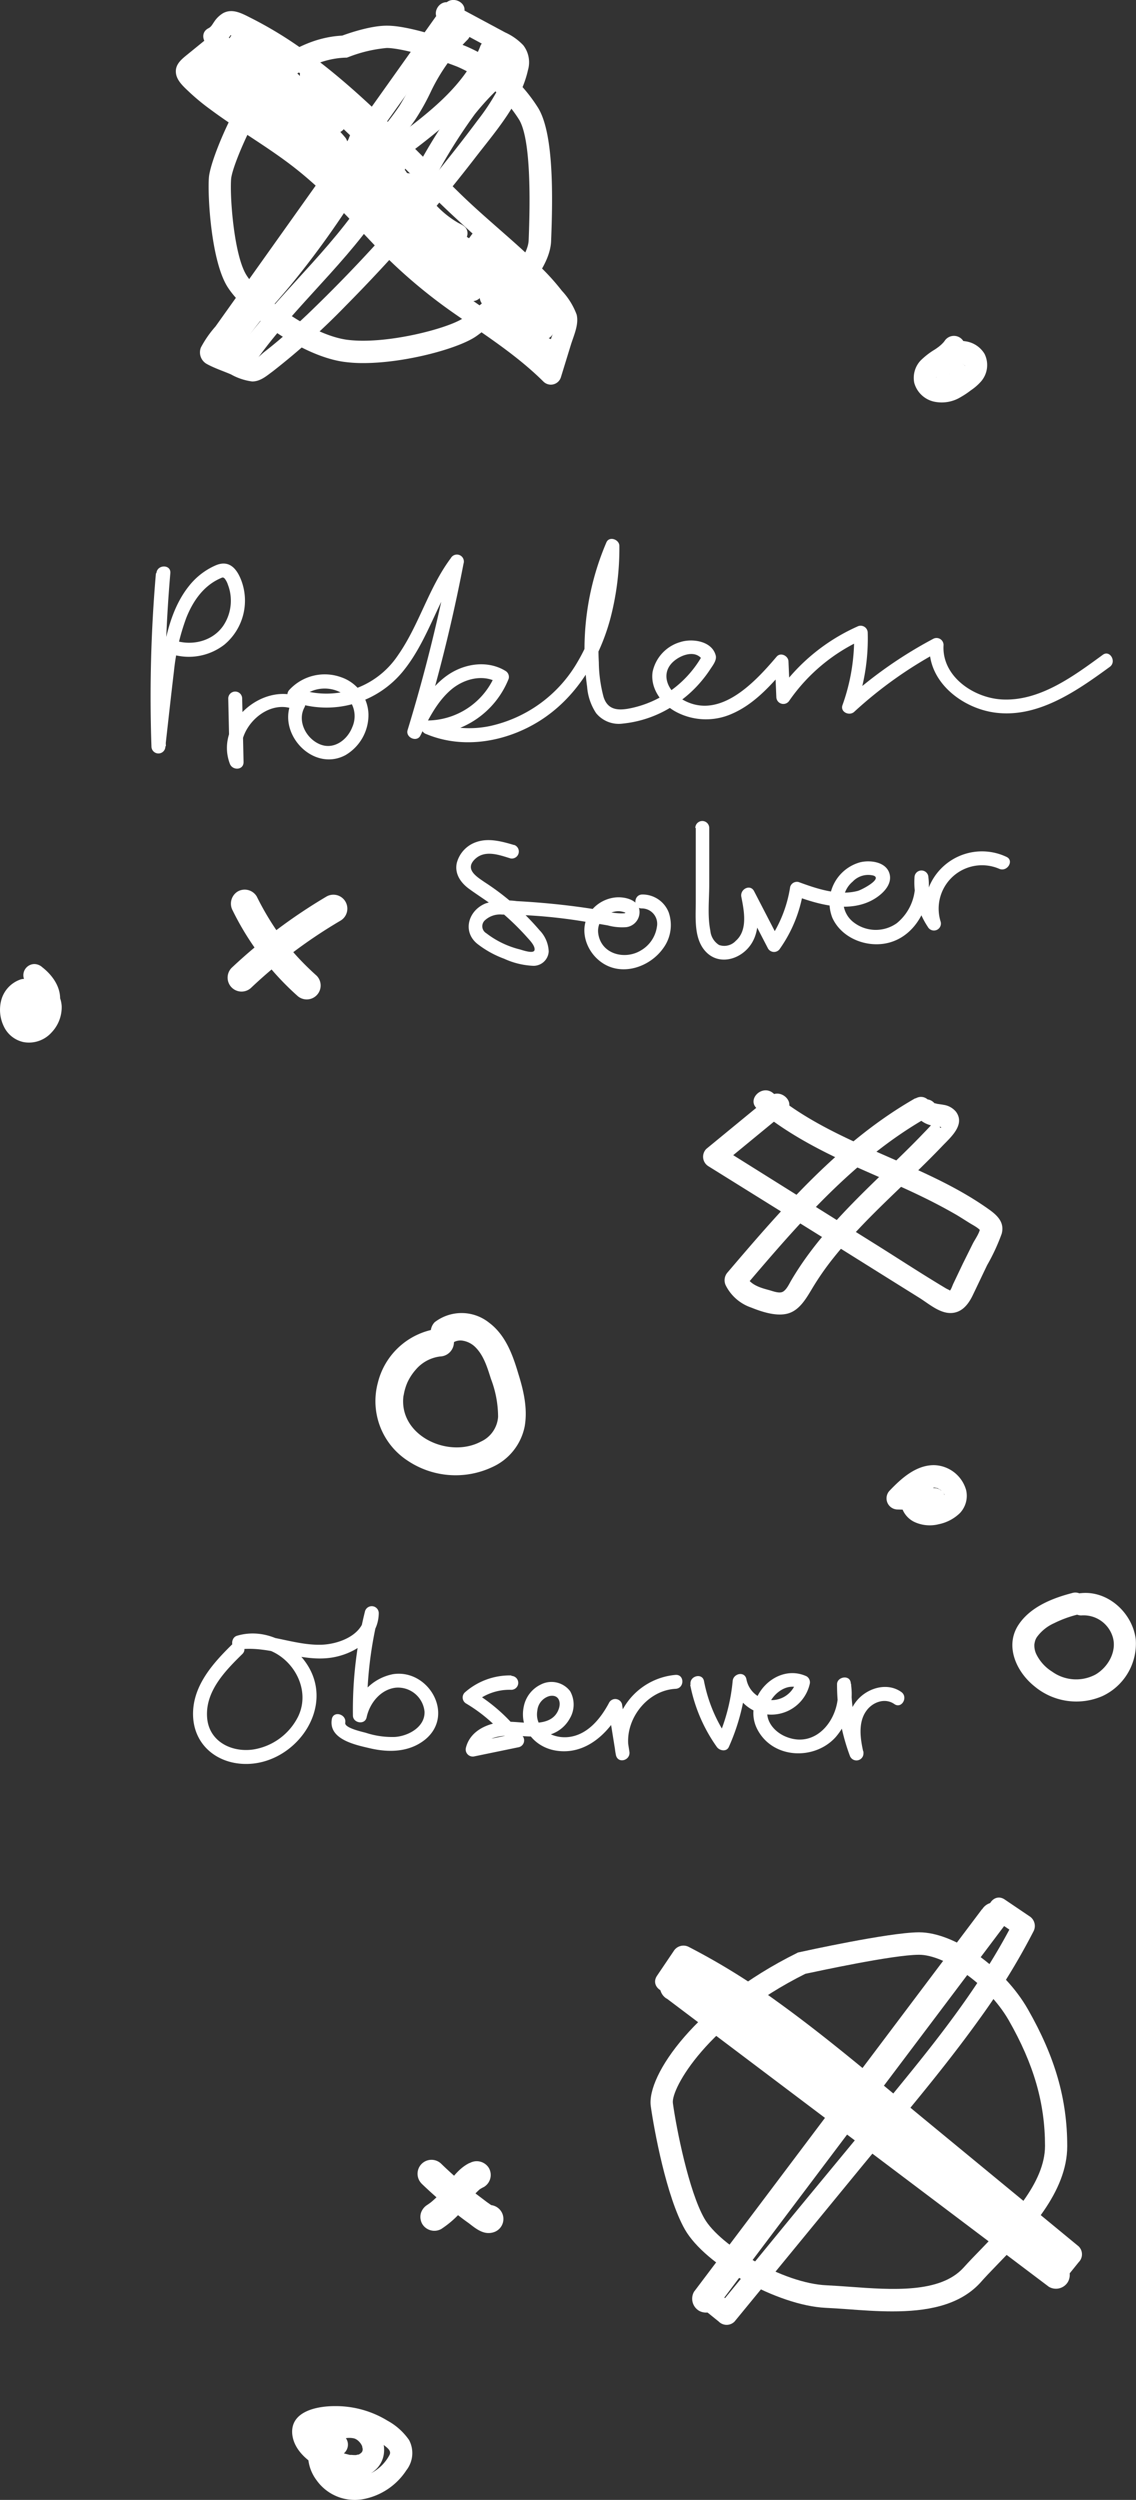 <svg id="Layer_1" data-name="Layer 1" xmlns="http://www.w3.org/2000/svg" viewBox="0 0 204.01 448.64"><rect x="0" y="0" width="204.01" height="448.64" fill="#333333" stroke="none"/><defs><style>.cls-1{fill:#fff;}</style></defs><path class="cls-1" d="M56.76,28.57l-4,3.25c-1.22,1-2.62,2-2.18,3.84.31,1.26,1.56,2.31,2.46,3.17a39.11,39.11,0,0,0,3.66,3c5.06,3.77,10.58,6.85,15.53,10.79S81.6,61.36,86,66a93.4,93.4,0,0,0,14.27,12.29c5.59,3.91,11.39,7.57,16.26,12.4a1.89,1.89,0,0,0,3.13-.83l1.75-5.69c.51-1.69,1.52-3.74,1.06-5.54a12.74,12.74,0,0,0-2.64-4.25,41.28,41.28,0,0,0-3.4-3.84c-4.64-4.67-9.86-8.75-14.6-13.33-9.26-9-17.94-18.61-28.48-26.11a71,71,0,0,0-9.26-5.63c-1.57-.78-3.37-1.87-5.12-.91a5,5,0,0,0-1.6,1.56c-.3.42-.51.89-1,1.13-2.15,1.09-.25,4.33,1.9,3.23A6.37,6.37,0,0,0,60.63,28c.25-.4.28,0,0-.11,0,0,.83.49.46.28.7.39,1.45.71,2.16,1.09a68.93,68.93,0,0,1,7.53,4.61A116.53,116.53,0,0,1,84.37,45.26c4.34,4.13,8.51,8.43,12.78,12.64s9,8.28,13.52,12.37a45.34,45.34,0,0,1,7.25,7.79c.39.56,1,1.17.89,1.86a15.91,15.91,0,0,1-.85,2.81l-1.89,6.16,3.13-.82c-8.28-8.23-19.08-13.28-27.39-21.48-4.38-4.32-8.33-9.06-12.9-13.19A113.83,113.83,0,0,0,64.29,42.46a62.28,62.28,0,0,1-8-5.7c-.58-.53-1.14-1.07-1.68-1.64L54.5,35c-.38-.59-.53-.38-.44.63a6.48,6.48,0,0,0,1-.83l4.35-3.55a1.89,1.89,0,0,0,0-2.65,1.92,1.92,0,0,0-2.65,0Z" transform="translate(-18.92 -22.19)"/><path class="cls-1" d="M54.31,35.09a30.18,30.18,0,0,0,10.38,8c1.57.73,3.67-.85,2.57-2.57A30,30,0,0,0,59,32l-1.9,3.24,6.69,4.06a1.88,1.88,0,0,0,2.56-2.56,48.38,48.38,0,0,0-5.62-7.28c-1.66-1.77-4.29.88-2.65,2.65a25.51,25.51,0,0,0,9.63,6.46c1.58.62,2.9-1.44,2.12-2.75a25.28,25.28,0,0,0-7-7.64,1.89,1.89,0,0,0-2.56.67,1.92,1.92,0,0,0,.67,2.57l6.41,4.71c1.55,1.13,3.52-1.05,2.57-2.56a31,31,0,0,0-7.15-8c-1.85-1.44-4.38.86-2.65,2.65q7.58,7.89,15.4,15.52l2.27-2.95a36.71,36.71,0,0,0-14.32-5.51C61.63,35,60.14,37,61.56,38.41a60,60,0,0,0,10.3,8.36c1.76,1.14,3.94-1.58,2.27-2.94a23.41,23.41,0,0,0-9.08-4.64,1.9,1.9,0,0,0-1.83,3.14,44.56,44.56,0,0,0,12.94,10.8c1.8,1,3.93-1.5,2.27-3a33,33,0,0,0-7.42-5c-1.5-.72-3.81.92-2.57,2.56a23.92,23.92,0,0,0,12.64,8.73c1.46.41,3.13-1.39,2.12-2.76A66.5,66.5,0,0,0,66.87,38.12a1.85,1.85,0,0,0-2.42.48,1.9,1.9,0,0,0,.14,2.46A24.64,24.64,0,0,0,79,49.88a1.89,1.89,0,0,0,1.82-3.13,26.68,26.68,0,0,0-11-7.73c-1.54-.6-2.94,1.45-2.11,2.75a15.44,15.44,0,0,0,9.77,6.92,1.89,1.89,0,0,0,2.11-2.75A40,40,0,0,0,69.32,34.46c-1.73-1.31-3.71,1.47-2.27,2.95a45.12,45.12,0,0,0,11.16,8.4A1.89,1.89,0,0,0,81,44.69c.62-2-.77-3.36-2.17-4.56a6.19,6.19,0,0,1-2.26-4.37L73,36.7a76,76,0,0,0,9.69,10.59L82.43,45a33.11,33.11,0,0,0-2.88,9.88c-.23,1.82,2.77,2.6,3.5,1l4.43-10.06-3.43-1.44L82.22,57.93a1.87,1.87,0,0,0,3.61,1c1.44-3.46,3.06-6.83,4.83-10.12l-3.43-1.44c-1.31,3.43-2.7,6.84-4.18,10.2a2,2,0,0,0,.67,2.57,1.9,1.9,0,0,0,2.57-.67A44.33,44.33,0,0,1,91,51.89L87.71,50A56.43,56.43,0,0,0,84,57a1.88,1.88,0,0,0,3.24,1.89l4.21-6-3.24-1.89-4.46,8c-1,1.78,1.54,4,2.94,2.27l5-6.07L88.68,53,85,60.94a1.91,1.91,0,0,0,.49,2.42A1.86,1.86,0,0,0,88,63.21a41,41,0,0,0,4.89-7.41c1.09-2.15-2.12-4-3.24-1.9l-3.36,6.4c-.93,1.78,1.55,4,3,2.27A66.18,66.18,0,0,0,93.89,56L90.65,54.1,87.2,60.75c-.93,1.81,1.47,3.94,3,2.27l5.11-5.73L92.32,55l-4.74,7.38c-1.32,2.06,1.86,3.82,3.24,1.89l4.67-6.5-3.24-1.9L88.8,61.35c-1.3,2.07,1.89,3.87,3.24,1.9l3.28-4.82H92.08a21.1,21.1,0,0,0,8,7.4L102,62.59l-9.58-4.91a1.88,1.88,0,0,0-1.9,3.24l11.25,7.57,1.89-3.24a31.29,31.29,0,0,0-9.15-3.76,1.89,1.89,0,0,0-1.82,3.13,34.32,34.32,0,0,0,7.72,5.73l1.45-3.42-8.73-3.34a1.87,1.87,0,0,0-2.21,1.08A1.91,1.91,0,0,0,91.64,67c2.24,1.65,4.55,3.22,6.91,4.71,2.09,1.32,3.78-1.83,1.89-3.24A26.69,26.69,0,0,0,91.6,64.2a1.89,1.89,0,0,0-1.82,3.13,22.1,22.1,0,0,0,7,5.22c1.79.84,4-1.45,2.27-2.94A11.41,11.41,0,0,0,94,67a1.89,1.89,0,0,0-1.83,3.13,18.47,18.47,0,0,0,8.41,5.22,1.91,1.91,0,0,0,2.3-1.31,23,23,0,0,1,4-7.7l-3-2.27-5,7.65c-1.18,1.82,1.44,3.72,3,2.27l5.34-5.14-3-2.27a27.13,27.13,0,0,1-3.64,5.81c-1.52,1.83,1,4.47,2.65,2.65L108,69.74l-3-2.27-2.84,5.85a1.89,1.89,0,0,0,3,2.28l5.57-4.54-2.94-2.28-2.5,5.85A1.9,1.9,0,0,0,105.8,77a1.86,1.86,0,0,0,2.46-.14l3.21-3.45-2.94-2.27-1.9,3.92c-.88,1.82,1.4,3.92,2.94,2.28l3.85-4.13-2.65-2.65a62.69,62.69,0,0,0-4.6,6.63c-1.07,1.8,1.5,3.89,2.94,2.28L112,76.28l-3.13-1.82-1.92,5c-.67,1.72,2,3.23,3.13,1.82a16.59,16.59,0,0,0,3.24-6L111,76.59a9.28,9.28,0,0,1,4.78,4.77L119,79.47a21.08,21.08,0,0,0-4.52-6l-2.65,2.65,5.63,4.91,2.28-2.94a40.05,40.05,0,0,0-7.62-2.45c-1.63-.33-3.44,1.89-1.82,3.14l4.92,3.81,2.27-2.94a31.57,31.57,0,0,0-8.3-3.76c-1.69-.49-3.33,1.92-1.82,3.14A54.1,54.1,0,0,0,114.57,84L116,80.55,111.8,79c-1.88-.69-3,1.85-1.83,3.13a16.8,16.8,0,0,0,7.32,4.69c2.3.74,3.29-2.88,1-3.62a13,13,0,0,1-5.66-3.72l-1.83,3.13L115,84.17c2,.73,3.26-2.4,1.44-3.43a46.18,46.18,0,0,1-6.41-4.33l-1.82,3.14a27.69,27.69,0,0,1,7.4,3.38c1.75,1.13,4-1.63,2.27-3L113,76.17l-1.83,3.13a35.06,35.06,0,0,1,6.72,2.07,1.92,1.92,0,0,0,2.42-.48,1.87,1.87,0,0,0-.14-2.47l-5.64-4.91c-1.8-1.58-4.44,1-2.65,2.65a18,18,0,0,1,3.93,5.2c1.1,2.17,4.25.27,3.24-1.89A13,13,0,0,0,112,73a1.9,1.9,0,0,0-2.31,1.31,11.92,11.92,0,0,1-2.27,4.33l3.13,1.82,1.93-5c.67-1.75-1.93-3.17-3.14-1.82l-2.89,3.22,3,2.28a55.91,55.91,0,0,1,4-5.88,1.92,1.92,0,0,0,0-2.65,1.91,1.91,0,0,0-2.65,0l-3.85,4.13,3,2.27,1.89-3.93c.88-1.81-1.4-3.92-2.94-2.27l-3.21,3.45,3,2.27,2.5-5.84a1.89,1.89,0,0,0-3-2.27L102.53,73l3,2.27,2.84-5.86c.87-1.8-1.43-4-2.95-2.27l-4.78,5.29L103.24,75a30.63,30.63,0,0,0,4.23-6.56,1.89,1.89,0,0,0-3-2.28l-5.34,5.14,2.95,2.27,5-7.65c1.14-1.75-1.61-4-2.94-2.27A27.53,27.53,0,0,0,99.23,73l2.31-1.31a14.78,14.78,0,0,1-6.76-4.25L93,70.61a7.62,7.62,0,0,1,3.46,1.65l2.27-3a19.55,19.55,0,0,1-6.26-4.63L90.6,67.81a24.11,24.11,0,0,1,8,3.92l1.89-3.24q-3.54-2.23-6.91-4.71L92.08,67.2l8.73,3.34c2,.76,3.29-2.42,1.45-3.43a30.57,30.57,0,0,1-7-5.14l-1.82,3.14a28,28,0,0,1,8.25,3.38c2.08,1.27,3.87-1.9,1.89-3.24L92.37,57.68l-1.9,3.24,9.59,4.91c2.14,1.09,4-2.12,1.89-3.24a17.23,17.23,0,0,1-6.63-6.05,1.9,1.9,0,0,0-3.24,0L88.8,61.35,92,63.25l3.45-5.47c1.31-2.08-1.86-3.82-3.24-1.9l-4.67,6.51,3.24,1.89,4.74-7.37c1.13-1.78-1.52-3.88-3-2.28L87.5,60.37l2.94,2.28L93.89,56a1.88,1.88,0,0,0-3.24-1.89,58.86,58.86,0,0,1-4.07,5.82l2.94,2.27,3.36-6.39-3.24-1.9a36.43,36.43,0,0,1-4.3,6.66l2.94,2.27,3.64-7.9a1.91,1.91,0,0,0-.49-2.42,1.85,1.85,0,0,0-2.46.15l-5,6.07L87,61l4.47-8c1.19-2.14-1.87-3.84-3.24-1.89L84,57l3.24,1.89a55.81,55.81,0,0,1,3.74-7A1.88,1.88,0,1,0,87.71,50a44.25,44.25,0,0,0-4.66,7.57l3.24,1.9Q88.71,54,90.85,48.36c.76-2-2.43-3.29-3.43-1.44-1.92,3.58-3.64,7.26-5.2,11l3.61,1,1.84-13.59a1.92,1.92,0,0,0-1.08-2.21,1.86,1.86,0,0,0-2.35.77L79.81,54l3.49.94a26.87,26.87,0,0,1,2.37-8,1.93,1.93,0,0,0-.29-2.27,71.25,71.25,0,0,1-9.11-9.83c-1-1.32-3.63-1.12-3.49.95a10.06,10.06,0,0,0,1.58,5A9.64,9.64,0,0,0,76,42.66c.27.24.56.45.83.68s.35.32.51.49.15.2,0-.14l2.75-1.12a42,42,0,0,1-10.4-7.81L67.43,37.7a35.35,35.35,0,0,1,9,10.13l2.11-2.75A11.75,11.75,0,0,1,71,39.88l-2.11,2.76a23,23,0,0,1,9.29,6.76L80,46.26a21.48,21.48,0,0,1-12.75-7.85L65,41.35A61.23,61.23,0,0,1,80,55.66l2.12-2.76a19.75,19.75,0,0,1-10.4-7l-2.57,2.56a29.65,29.65,0,0,1,6.67,4.37l2.27-2.94A41.39,41.39,0,0,1,65.88,39.68l-1.83,3.13a19,19,0,0,1,7.43,3.67l2.27-2.95a55.59,55.59,0,0,1-9.54-7.77l-1.82,3.13A34.08,34.08,0,0,1,75.82,44c1.79,1.17,3.78-1.47,2.27-2.94q-7.83-7.63-15.4-15.52L60,28.21a28,28,0,0,1,6.56,7.22l2.57-2.57-6.42-4.71-1.89,3.24a20.71,20.71,0,0,1,5.68,6.29l2.12-2.75a21.53,21.53,0,0,1-8-5.5L58,32.08a43.56,43.56,0,0,1,5,6.52L65.63,36,59,32c-2.09-1.27-3.86,1.88-1.9,3.24a25.39,25.39,0,0,1,7,7.19l2.57-2.56A27.59,27.59,0,0,1,57,32.44c-1.55-1.85-4.19.81-2.65,2.65Z" transform="translate(-18.92 -22.19)"/><path class="cls-1" d="M98.73,23l-22,30.93-11,15.46-5.36,7.53-2.75,3.86A19.32,19.32,0,0,0,55,84.55a2.38,2.38,0,0,0,1.13,3c1.34.73,2.87,1.23,4.27,1.83a10.53,10.53,0,0,0,3.81,1.27c1.48,0,2.58-1,3.69-1.81A126.83,126.83,0,0,0,81,77.07,286,286,0,0,0,104.26,50.5c3.6-4.67,8.15-9.78,9.47-15.71a5,5,0,0,0-.83-4.47A10.32,10.32,0,0,0,109.62,28L100,22.83c-2.12-1.15-4,2.09-1.89,3.23l8.79,4.74c.82.44,2.91,1.12,3.3,2.09s-.6,2.81-1,3.66a39.29,39.29,0,0,1-4.53,7.27Q101.9,47.54,99,51.15A262.11,262.11,0,0,1,74.08,78.66c-2.48,2.34-5,4.61-7.72,6.71-.49.39-1.53,1.48-2.14,1.57s-1.26-.48-1.71-.67l-2.62-1.12L59,84.78l-.87-.37c-.36-.2-.31-.12.15.22l.26,1,0-.31-.25,1c1.24-2.08,2.82-4,4.22-6l4.21-5.9,8.54-12,17-23.8L102,24.91c1.4-2-1.85-3.85-3.24-1.9Z" transform="translate(-18.92 -22.19)"/><path class="cls-1" d="M61.2,86.7c2.45-5.34,6.8-9.48,10.46-14a162.67,162.67,0,0,0,11-15.3c1.29-2.05-2-3.93-3.24-1.9a151.87,151.87,0,0,1-11,15.27c-3.7,4.48-8,8.67-10.46,14a1.93,1.93,0,0,0,.67,2.56,1.89,1.89,0,0,0,2.57-.67Z" transform="translate(-18.92 -22.19)"/><path class="cls-1" d="M63.72,88.62c6.68-10.05,16.13-17.86,23-27.77,1.38-2-1.87-3.87-3.24-1.9-6.87,9.92-16.31,17.72-23,27.78-1.34,2,1.91,3.9,3.24,1.89Z" transform="translate(-18.92 -22.19)"/><path class="cls-1" d="M89.71,48.47c1.29-1.54,2.59-3.09,3.74-4.75a41.52,41.52,0,0,0,2.93-5.26,33.87,33.87,0,0,1,6.48-9.12,1.87,1.87,0,0,0-2.65-2.65A35.9,35.9,0,0,0,93.45,36a54.24,54.24,0,0,1-2.76,5.15,47.42,47.42,0,0,1-3.63,4.7,1.94,1.94,0,0,0,0,2.66,1.9,1.9,0,0,0,2.65,0Z" transform="translate(-18.92 -22.19)"/><path class="cls-1" d="M92.22,49.87c6.61-5,13.33-10.32,16.51-18.24a1.89,1.89,0,0,0-1.31-2.31,1.92,1.92,0,0,0-2.3,1.31c-2.77,6.88-9.07,11.67-14.79,16a1.93,1.93,0,0,0-.67,2.57,1.88,1.88,0,0,0,2.56.67Z" transform="translate(-18.92 -22.19)"/><path class="cls-1" d="M97.19,53.81a96.21,96.21,0,0,1,7-11.13A47,47,0,0,1,108.49,38a13.14,13.14,0,0,0,3.64-5.23c.76-2.3-2.86-3.29-3.61-1-.58,1.76-2.1,3-3.38,4.26A45.65,45.65,0,0,0,100.86,41,101.74,101.74,0,0,0,94,51.92c-1.2,2.1,2,4,3.24,1.89Z" transform="translate(-18.92 -22.19)"/><path class="cls-1" d="M84.15,87.35a24.77,24.77,0,0,1-3.66-.25c-8.1-1.23-18.25-9.17-20.89-13.72-2.76-4.78-3.4-15.85-3.17-19.25.24-3.65,6.22-17.16,10.28-19.87l.56-.38c3.32-2.22,7.44-5,13.11-5.3,1.2-.44,5.19-1.82,8.11-1.78,3.35,0,9.47,1.86,14,3.64A28.6,28.6,0,0,1,115.59,41.6c2.71,4.52,2.65,15.13,2.3,23.87-.31,7.62-13.23,16.93-13.36,17C101.47,84.69,91.75,87.35,84.15,87.35ZM88.38,30.8a25,25,0,0,0-6.88,1.63l-.31.11-.32,0c-4.72.19-8.25,2.55-11.37,4.64l-.57.39c-2.71,1.81-8.32,14-8.51,16.8-.23,3.4.54,13.34,2.64,17,2.22,3.82,11.36,10.76,18,11.77,6.94,1,18.42-2,21.12-3.9,4.62-3.3,11.53-10,11.68-13.93.47-11.67-.11-19-1.72-21.65a24.8,24.8,0,0,0-11.09-9.5c-4.93-1.92-10.25-3.33-12.63-3.36Z" transform="translate(-18.92 -22.19)"/><path class="cls-1" d="M179.17,437c-2.73,0-5.47-.2-8-.39-1.38-.1-2.71-.19-4-.25-8.6-.42-21.58-7.64-25.25-14.06-3.33-5.84-5.55-18-6.13-22.13-.76-5.54,8.14-18.51,26.23-27.47l.21-.11.24-.05c.65-.14,16-3.53,21.41-3.57H184c6.32,0,15.24,6.31,19.52,13.82,4.89,8.56,7.06,16.13,7.06,24.56,0,8.27-7,15.53-12.66,21.36-1.07,1.11-2.11,2.18-3,3.2C191.07,436.06,185.14,437,179.17,437Zm-15.59-60.6c-17.67,8.81-24.17,20.65-23.82,23.22.64,4.65,2.87,15.83,5.65,20.7s14.12,11.67,22,12c1.29.06,2.66.16,4.08.26,7.61.56,16.25,1.19,20.45-3.41.95-1.05,2-2.15,3.12-3.29,5.14-5.31,11.53-11.91,11.53-18.57,0-7.69-2-14.66-6.53-22.58C196.16,378,188.38,373,184,373h-.05C179.3,373,165.56,376,163.58,376.41Z" transform="translate(-18.92 -22.19)"/><path class="cls-1" d="M94.64,414.08c1.71,1.64,3.49,3.21,5.34,4.69,1,.82,2,1.61,3.1,2.38,1.3,1,2.67,2.17,4.41,1.67a2.5,2.5,0,1,0-1.33-4.82l1.31.15-.14-.09c-.1-.08-.22-.15-.32-.22l-.63-.44-1.32-1-.61-.46-.13-.1c.26.2-.08-.06-.12-.1-.43-.33-.86-.67-1.28-1-1.64-1.33-3.22-2.74-4.74-4.21a2.5,2.5,0,1,0-3.54,3.54Z" transform="translate(-18.92 -22.19)"/><path class="cls-1" d="M103.23,410.37c-2.19,1.08-3.46,3.21-4.9,5.07l.39-.5A15.67,15.67,0,0,1,96,417.67l.5-.39c-.28.21-.56.42-.85.61a2.7,2.7,0,0,0-1.15,1.5,2.58,2.58,0,0,0,.25,1.92,2.54,2.54,0,0,0,3.42.9,18,18,0,0,0,3.33-2.82c.91-1,1.66-2.12,2.48-3.19l-.39.5a10.17,10.17,0,0,1,1.72-1.81l-.5.39a5.85,5.85,0,0,1,1-.6,2.51,2.51,0,0,0,.9-3.42,2.56,2.56,0,0,0-3.42-.89Z" transform="translate(-18.92 -22.19)"/><path class="cls-1" d="M157.18,219l-11.41,9.37a2,2,0,0,0,.41,3.14L168,245.09l10.79,6.75,5.29,3.3c1.59,1,3.47,2.65,5.44,2.69s3.17-1.36,4-3c.9-1.86,1.78-3.73,2.68-5.6a35.42,35.42,0,0,0,2.61-5.63c.57-2.11-.89-3.39-2.45-4.48-5.66-4-12-6.71-18.32-9.48-7.07-3.11-14.3-6.29-20.29-11.28-2-1.64-4.81,1.18-2.83,2.83,6,5,13,8.35,20.17,11.49,3.54,1.56,7.08,3.09,10.54,4.82q2.53,1.26,5,2.68c.81.48,1.61,1,2.4,1.49s1.87,1,2.18,1.71l-.27-1c.07.88-.94,2.24-1.32,3L191.82,249l-1.71,3.59c-.1.19-.41,1.13-.63,1.23.12-.05-.5-.3-.66-.4-4.57-2.72-9-5.65-13.54-8.47L148.2,228l.4,3.14,11.4-9.37c2-1.64-.85-4.45-2.82-2.83Z" transform="translate(-18.92 -22.19)"/><path class="cls-1" d="M183.29,219.29c-13.48,7.69-23.74,19.56-33.68,31.22a2.12,2.12,0,0,0-.32,2.43,8,8,0,0,0,4.54,3.91c1.93.78,4.56,1.64,6.61,1.06s3.24-2.66,4.3-4.42a49.47,49.47,0,0,1,3.91-5.62c5.81-7.27,13-13.21,19.43-19.94,1.49-1.57,4.25-3.86,2.53-6.21a3.54,3.54,0,0,0-2.23-1.25c-.4-.08-.8-.12-1.2-.19a3,3,0,0,0-.46-.11c-.06,0-.21-.35.16.21-1.44-2.12-4.9-.12-3.45,2a4.64,4.64,0,0,0,3.53,1.88,4.4,4.4,0,0,0,.79.15c.34,0,.19.51-.23-.19l-.16-.63c0-.64-.07-.79-.29-.46-.34.12-.73.8-1,1.06q-.57.62-1.14,1.2c-2.76,2.9-5.67,5.65-8.55,8.43C170.67,239.36,165.05,245.1,161,252c-.36.61-.8,1.61-1.47,2s-1.89-.13-2.62-.32c-1.69-.45-3.38-1-4.13-2.73l-.31,2.42c9.71-11.4,19.69-23.08,32.87-30.59,2.23-1.28.22-4.73-2-3.46Z" transform="translate(-18.92 -22.19)"/><path class="cls-1" d="M64.06,199.42a89,89,0,0,1,16-12,2.5,2.5,0,0,0-2.53-4.32,97.16,97.16,0,0,0-17,12.77,2.5,2.5,0,0,0,3.54,3.54Z" transform="translate(-18.92 -22.19)"/><path class="cls-1" d="M75.8,197.31q-1.68-1.5-3.23-3.15c-.5-.54-1-1.09-1.46-1.66-.24-.28-.48-.57-.71-.86l-.38-.48c-.28-.36.33.45-.14-.18a50.42,50.42,0,0,1-4.85-7.9,2.52,2.52,0,0,0-3.42-.9,2.56,2.56,0,0,0-.9,3.42,50.16,50.16,0,0,0,11.56,15.25,2.5,2.5,0,0,0,3.53-3.54Z" transform="translate(-18.92 -22.19)"/><path class="cls-1" d="M97.94,260.6a12.89,12.89,0,0,0-11.16,9.73,12.75,12.75,0,0,0,5.35,14,15.48,15.48,0,0,0,15.19,1.15,10.19,10.19,0,0,0,5.83-7.32c.55-3.21-.2-6.41-1.16-9.48-1-3.37-2.29-6.91-5.23-9.11a7.92,7.92,0,0,0-9.78-.09A2.52,2.52,0,0,0,97,263a2.56,2.56,0,0,0,3.53,0,2.5,2.5,0,0,1,1.53-.2,4.17,4.17,0,0,1,2.28,1.21c1.49,1.51,2.12,3.68,2.75,5.65a19.16,19.16,0,0,1,1.28,6.8,5.29,5.29,0,0,1-3.08,4.44c-5.86,3.13-14.9-1.1-13.9-8.3-.06.44.1-.45.1-.42a7.19,7.19,0,0,1,.2-.8,8.42,8.42,0,0,1,.45-1.21A9.49,9.49,0,0,1,93.58,268a6.85,6.85,0,0,1,4.36-2.37,2.57,2.57,0,0,0,2.5-2.5,2.52,2.52,0,0,0-2.5-2.5Z" transform="translate(-18.92 -22.19)"/><path class="cls-1" d="M46.92,125.09a257.76,257.76,0,0,0-.8,31.07,1.25,1.25,0,0,0,2.5,0c.51-4.51,1-9,1.54-13.53a39,39,0,0,1,2.23-9.6c1.15-2.88,3-5.64,6-7,.46-.2.56-.32.89,0a3.6,3.6,0,0,1,.57,1.1,7.71,7.71,0,0,1,.52,2.59,8,8,0,0,1-1.31,4.7c-2.27,3.39-7.12,4-10.45,1.92-1.37-.86-2.62,1.3-1.26,2.16a10.41,10.41,0,0,0,11.89-.64,10.29,10.29,0,0,0,3-11.54c-.83-2.14-2.2-3.7-4.61-2.66a12.4,12.4,0,0,0-4.67,3.57c-2.61,3.2-3.85,7.27-4.59,11.26-1.08,5.81-1.5,11.77-2.16,17.63h2.5a257.76,257.76,0,0,1,.8-31.07c.14-1.6-2.36-1.59-2.5,0Z" transform="translate(-18.92 -22.19)"/><path class="cls-1" d="M59.91,147.51l.25,11.38,2.45-.33c-1.91-5,4.14-11.32,9.26-9l-.45-1.71c-3,5.73,3.6,13,9.52,9.87a8.35,8.35,0,0,0,4.15-7.35,7.23,7.23,0,0,0-4.9-6.64A8.65,8.65,0,0,0,70.88,146a1.27,1.27,0,0,0,.56,2.09,17.75,17.75,0,0,0,20-5.61c4.55-5.69,6.2-13.05,10.57-18.86l-2.29-1a294.49,294.49,0,0,1-7.6,30.59c-.41,1.33,1.65,2.25,2.29,1,1.46-3,3-6.11,5.56-8.28,2.3-1.93,5.74-2.84,8.43-1.2l-.57-1.41a13.27,13.27,0,0,1-12,8.17,1.25,1.25,0,0,0-.33,2.45c6.65,2.77,14.34,1.38,20.32-2.37,6.5-4.09,10.65-10.88,12.66-18.18a49.64,49.64,0,0,0,1.67-13.23c0-1.15-1.82-1.82-2.33-.63a48.66,48.66,0,0,0-3.46,25.92,9.9,9.9,0,0,0,1.61,4.72,5.25,5.25,0,0,0,4.77,1.88,20.47,20.47,0,0,0,10.14-3.92,21.36,21.36,0,0,0,4.06-3.77,22,22,0,0,0,1.53-2.06c.43-.66,1.17-1.57,1-2.41-.63-2.67-4.22-3.16-6.35-2.48a7.09,7.09,0,0,0-5,5.35c-.44,2.92,1.53,5.66,4,7.07a11.46,11.46,0,0,0,10.31.43c4-1.75,7-5.15,9.78-8.42l-2.14-.89.27,6.35a1.26,1.26,0,0,0,2.33.63,32.19,32.19,0,0,1,13.51-11.12l-1.88-1.08a35.42,35.42,0,0,1-2.08,13c-.45,1.25,1.23,2,2.09,1.22A74.93,74.93,0,0,1,187.75,139l-1.88-1.08c-.43,6.47,5.63,11.26,11.55,12.13,7.78,1.14,14.86-3.85,20.8-8.18,1.29-.94,0-3.11-1.26-2.16-5.23,3.81-11.38,8.42-18.21,8-5.08-.32-10.75-4.2-10.38-9.78a1.26,1.26,0,0,0-1.88-1.08,77.4,77.4,0,0,0-16,11.3l2.09,1.21a37.23,37.23,0,0,0,2.17-13.64,1.27,1.27,0,0,0-1.88-1.08,34.6,34.6,0,0,0-14.41,12l2.33.63-.27-6.35c0-1-1.39-1.75-2.13-.88-4.06,4.78-10.65,11.87-17.44,7.36-2.16-1.43-3.33-4.25-1.29-6.3,1.4-1.4,4.36-2.49,5.53-.28v-1.26a19.49,19.49,0,0,1-7.91,7.88,19,19,0,0,1-5.31,1.89c-2.15.42-3.94.23-4.66-2.07a25,25,0,0,1-.85-6.21,46.22,46.22,0,0,1,.13-6.76A45.56,45.56,0,0,1,130,120.76l-2.33-.63c0,7.18-1.31,14.55-5,20.8a24.13,24.13,0,0,1-15.77,11.56,18.23,18.23,0,0,1-10.7-1L95.82,154a15.85,15.85,0,0,0,14.45-10,1.26,1.26,0,0,0-.58-1.41c-3.2-1.95-7.31-1.34-10.32.72-3.39,2.32-5.32,6.07-7.09,9.65l2.28,1a295.3,295.3,0,0,0,7.6-30.6,1.25,1.25,0,0,0-2.28-1c-4,5.35-5.68,12-9.52,17.47a15.44,15.44,0,0,1-18.26,5.85l.55,2.09a6.21,6.21,0,0,1,7.26-1.4,4.84,4.84,0,0,1,2.28,6.3c-.89,2.32-3.33,4.14-5.83,3.09s-4.07-4.16-2.78-6.59a1.26,1.26,0,0,0-.45-1.71c-6.9-3.15-15.71,4.49-12.93,11.8.47,1.25,2.49,1.18,2.46-.33l-.25-11.38a1.25,1.25,0,0,0-2.5,0Z" transform="translate(-18.92 -22.19)"/><path class="cls-1" d="M111.2,173.83c-2.12-.63-4.53-1.29-6.72-.53a5.41,5.41,0,0,0-3.53,3.78c-.41,1.91.69,3.5,2.16,4.59,1.81,1.33,3.73,2.47,5.46,3.91a46,46,0,0,1,5,4.81c.44.5,1.47,1.52,1.35,2.28s-2.1.06-2.67-.1a16.3,16.3,0,0,1-6-2.9,1.45,1.45,0,0,1-.31-2.26,4,4,0,0,1,3.13-1.09,92.5,92.5,0,0,1,15.4,1.36c1.21.18,2.41.38,3.61.59a9.82,9.82,0,0,0,3.32.31,2.72,2.72,0,0,0,2.23-3.57c-.59-1.47-2.69-1.89-4.1-1.77a6.43,6.43,0,0,0-4.32,2.24c-2.48,2.93-1.29,7.2,1.63,9.34,3.63,2.68,8.73,1,11.18-2.45a7,7,0,0,0,1-6.41,5.05,5.05,0,0,0-4.79-3.24c-1.6.06-1.61,2.56,0,2.5a2.76,2.76,0,0,1,2.66,3.3,5.87,5.87,0,0,1-2.86,4.23c-2.9,1.78-7.2.68-7.68-3.08a3.41,3.41,0,0,1,1.9-3.5,3.66,3.66,0,0,1,1.86-.45,3.58,3.58,0,0,1,1,.21c.15,0,.24.24.24.06s-.15.09-.28.1c-2,.13-4.18-.56-6.17-.85q-3.3-.5-6.62-.83t-6.56-.5a13.37,13.37,0,0,0-5.53.39c-3.11,1.2-4.31,5-1.58,7.25a17.74,17.74,0,0,0,4.83,2.69,14,14,0,0,0,5.27,1.28,2.73,2.73,0,0,0,2.75-2.57,5.78,5.78,0,0,0-1.66-3.83,45.33,45.33,0,0,0-9.8-8.58c-1.46-1-3.65-2.31-1.83-4.12s4.47-.77,6.45-.17a1.26,1.26,0,0,0,.66-2.42Z" transform="translate(-18.92 -22.19)"/><path class="cls-1" d="M143.87,170.78v13.28c0,2.88-.37,6.58,1.77,8.89s5.47,1.64,7.45-.42c2.62-2.73,2-6.74,1.37-10.11l-2.28,1,4.67,9a1.25,1.25,0,0,0,2.15,0,24.55,24.55,0,0,0,4.18-10.35l-1.54.87c4.16,1.53,9.25,3,13.51,1,1.78-.84,4.17-2.78,3.5-5-.63-2.09-3.46-2.44-5.26-2a7.5,7.5,0,0,0-5,9.94c1.65,3.69,6.18,5.45,10,4.53,5.07-1.22,7.85-6.87,7.26-11.75a1.25,1.25,0,0,0-2.5,0,14.42,14.42,0,0,0,2.4,8.88,1.25,1.25,0,0,0,2.28-1,7.79,7.79,0,0,1,10.54-9.43c1.46.63,2.74-1.53,1.26-2.16a10.28,10.28,0,0,0-14.21,12.25l2.29-1a12.14,12.14,0,0,1-2.06-7.62h-2.5a8.92,8.92,0,0,1-3.18,8.29,6.51,6.51,0,0,1-7.78-.18,4.67,4.67,0,0,1-.14-7.28,3.83,3.83,0,0,1,3.75-1.08c1.63.6-2.15,2.56-2.82,2.74-3.49.93-7.36-.38-10.62-1.58a1.26,1.26,0,0,0-1.54.88,23,23,0,0,1-3.92,9.75H159l-4.66-9c-.69-1.33-2.54-.36-2.29,1,.49,2.51,1.21,6-1,7.92a2.81,2.81,0,0,1-3,.74,3.37,3.37,0,0,1-1.56-2.56c-.54-2.67-.2-5.62-.2-8.32V170.78a1.25,1.25,0,0,0-2.5,0Z" transform="translate(-18.92 -22.19)"/><path class="cls-1" d="M138.65,380.85l53.48,40.31,15.16,11.43a2.5,2.5,0,0,0,3.42-.89,2.56,2.56,0,0,0-.89-3.42L156.34,388l-15.17-11.44a2.52,2.52,0,0,0-3.42.9,2.56,2.56,0,0,0,.9,3.42Z" transform="translate(-18.92 -22.19)"/><path class="cls-1" d="M140.37,378.79l3-4.44-2.74.71c9.67,4.92,18.39,11.43,26.8,18.23,9,7.29,17.9,14.72,26.85,22.09l15.53,12.79v-2.83l-1.72,2.13a2.06,2.06,0,0,0,0,2.83,2,2,0,0,0,2.83,0l1.72-2.13a2,2,0,0,0,0-2.83l-27.81-22.9c-8.71-7.18-17.31-14.56-26.49-21.15a120.94,120.94,0,0,0-15.69-9.68,2.06,2.06,0,0,0-2.74.72l-3,4.44c-1.44,2.14,2,4.15,3.45,2Z" transform="translate(-18.92 -22.19)"/><path class="cls-1" d="M211.52,308.07c-3.59.92-7.58,2.5-9.7,5.73-2.49,3.79-.38,8.4,2.85,11a11.73,11.73,0,0,0,12.22,1.78,10.39,10.39,0,0,0,6-10.13c-.53-4.71-4.93-8.83-9.8-8.35a2.07,2.07,0,0,0-2,2,2,2,0,0,0,2,2,5.47,5.47,0,0,1,5.7,4c.67,2.49-.83,5.24-3.1,6.59a7.38,7.38,0,0,1-7.82-.5A7.65,7.65,0,0,1,205,319a3.64,3.64,0,0,1-.32-1.72,4.82,4.82,0,0,1,.13-.62,2.7,2.7,0,0,1,.32-.67,7.7,7.7,0,0,1,3.08-2.49,20.61,20.61,0,0,1,4.34-1.58c2.49-.64,1.44-4.5-1.06-3.85Z" transform="translate(-18.92 -22.19)"/><path class="cls-1" d="M184.68,287a3.66,3.66,0,0,0-3.34,1.85,5,5,0,0,0-.55,3.56,4.32,4.32,0,0,0,2.37,2.93,6.57,6.57,0,0,0,4.35.39,7.62,7.62,0,0,0,3.8-2,4.51,4.51,0,0,0,1.11-4.13,6.15,6.15,0,0,0-5.77-4.47c-3.24,0-5.83,2.35-7.93,4.54a2,2,0,0,0,1.42,3.42l6.55.16a2,2,0,0,0,2-2,2,2,0,0,0-2-2l-6.55-.16,1.41,3.41a28.06,28.06,0,0,1,2.08-2l.18-.15.11-.08c.19-.14.39-.27.59-.4s.35-.21.54-.31l.28-.14c.4-.2-.31.09.09,0l.66-.2a1.69,1.69,0,0,1,.38-.07c-.06,0-.45,0-.07,0a2.25,2.25,0,0,0,.52,0c-.07.09-.44-.09-.15,0l.38.09.12,0c.16.06.16.06,0,0l-.11-.05.17.09.51.3c.27.16-.12-.07-.09-.08a1.3,1.3,0,0,1,.2.17c.05.05.43.47.44.46s-.26-.39-.06-.05a1.48,1.48,0,0,0,.13.21c.14.24,0,.23,0-.09a1.13,1.13,0,0,0,.08.22,1.55,1.55,0,0,0,.06.23c.09.31,0-.14,0-.19a.92.92,0,0,0,0,.23c0,.38.12-.42,0-.07a1.72,1.72,0,0,0-.08.28c0,.25.16-.37.05-.14s-.23.33,0,0a1.51,1.51,0,0,1-.21.23l-.23.21c.28-.26.12-.09,0,0s-.44.27-.67.38a1.05,1.05,0,0,1-.26.13c.4-.06.15-.06,0,0s-.43.14-.64.2l-.29.06c-.36.09,0,0,.09,0a3.52,3.52,0,0,0-.72,0,1.52,1.52,0,0,1-.29,0c.08.1.41.08,0,0l-.33-.09c-.26-.06,0,.07.09.05a1.05,1.05,0,0,1-.49-.28c0,.11.25.24.08.05s0-.05,0,.09a.58.58,0,0,0-.11-.18c-.2-.3.13.43,0,.09l-.07-.25c-.1-.34.05.06,0,.17a1.88,1.88,0,0,0,0-.53c0,.44-.07.38,0,.16a2.33,2.33,0,0,0,.07-.25c.09-.36-.2.34-.06.14a2.15,2.15,0,0,0,.14-.26c.08-.21-.31.31-.14.17l.21-.21c.14-.18-.38.28-.18.15s-.32.1-.14,0,.31,0,0,0,.05,0,.14,0a2,2,0,0,0,2-2,2.05,2.05,0,0,0-2-2Z" transform="translate(-18.92 -22.19)"/><path class="cls-1" d="M22.52,198a5.4,5.4,0,0,0-3.36,3.63,6.84,6.84,0,0,0,.44,4.75,5.09,5.09,0,0,0,3.56,2.83,5.44,5.44,0,0,0,5-1.71A6.57,6.57,0,0,0,30,202.8a5.13,5.13,0,0,0-.84-2.58,3.88,3.88,0,0,0-3.08-1.66,4.11,4.11,0,0,0-4.38,3,3.45,3.45,0,0,0,3.45,4.11,4.38,4.38,0,0,0,4.47-3.23c.52-2.67-1.06-5.06-3.09-6.65a2.19,2.19,0,0,0-1.41-.59,2,2,0,0,0-1.42.59,2,2,0,0,0,0,2.83,8.47,8.47,0,0,1,.79.67l.35.35.16.18s.32.39.15.17.13.19.17.25.18.32.27.48c.18.33-.07-.27,0,.08a2.43,2.43,0,0,0,.14.59s0-.38,0-.16a1.62,1.62,0,0,0,0,.22c0,.37.08-.3,0,.08,0,0-.06.18-.06.18s.22-.37.11-.26,0,.09-.07.12c-.2.21.17-.17.14-.17a2.55,2.55,0,0,0-.24.23c-.1.13.2-.17.22-.17s-.09.07-.12.08l-.26.14c-.2.12.44-.13.21-.09l-.19,0-.28.07c-.17.05.29,0,.29,0s-.14,0-.19,0a1.23,1.23,0,0,0-.27,0s.45.11.31,0l-.22,0c-.28-.05.41.21.17.07s.34.33.14.12.24.45.09.11c-.08-.18.13.34.11.29a1,1,0,0,1,0-.17s0,.56,0,.23c0-.08,0-.26,0,.06-.06.48.15-.32,0,.12-.11.29,0,.14,0,.07s.27-.35-.13.17l.1-.11c.18-.13-.37.21-.16.13s.19-.11.28-.16-.42.12-.18.08l.16-.05.16,0c.17-.07-.24,0-.26,0a2.26,2.26,0,0,0,.45,0c.33,0-.41-.11-.09,0a1,1,0,0,0,.32.09c-.23,0-.38-.17-.18-.06s.16.15,0,0-.27-.18-.29-.31c0,0,.09.13.12.18s.24.48.1.15,0,0,0,.12,0,.26.09.37,0-.46,0-.26a.74.74,0,0,0,0,.21c0,.13,0,.26,0,.39,0,.34.1-.44,0-.1a4.51,4.51,0,0,0-.22.75s.19-.39.09-.21a1,1,0,0,1-.07.15,3.9,3.9,0,0,1-.19.35c-.06.1-.13.19-.19.28s.14-.17.14-.17a1.81,1.81,0,0,0-.18.21,1.81,1.81,0,0,1-.24.24c-.06.07-.36.28-.09.1l-.15.1c-.11.07-.24.12-.34.19s.23-.09.23-.09a.8.8,0,0,0-.2.07l-.31.08c-.33.1.44,0,.1,0a1.62,1.62,0,0,0-.44,0s.44.09.25,0l-.17,0c-.11,0-.22-.08-.34-.1s.24.09.25.1-.1,0-.13-.06l-.33-.21c-.15-.08.21.16.22.17s-.09-.08-.11-.1l-.24-.24c-.22-.22.24.37.08.09a2.82,2.82,0,0,1-.18-.29c0-.07-.24-.5-.1-.15s0,0,0-.14-.07-.26-.1-.39-.09-.51,0-.13,0-.08,0-.19v-.36c0-.13,0-.27,0-.4s-.1.47,0,.28,0-.13,0-.19.06-.26.1-.39a.78.78,0,0,1,.05-.14c.06-.26-.05.18-.1.2a2.54,2.54,0,0,0,.36-.63c.07-.16-.16.21-.17.21s.12-.13.16-.18a1.1,1.1,0,0,0,.25-.23s-.36.23-.21.17.14-.1.21-.13.57-.24,0,0a2.05,2.05,0,0,0,1.4-2.46A2,2,0,0,0,22.52,198Z" transform="translate(-18.92 -22.19)"/><path class="cls-1" d="M188.48,83.45c0,.08-.3.41-.08.14s0,0-.11.11a5.13,5.13,0,0,1-.53.51l-.29.24c-.19.16.35-.25.15-.11l-.14.1c-.22.16-.44.32-.67.47a13.48,13.48,0,0,0-2.58,2,4.55,4.55,0,0,0-1.12,4,4.76,4.76,0,0,0,3.38,3.32,6.55,6.55,0,0,0,5-.8,14.91,14.91,0,0,0,1.78-1.19A9.5,9.5,0,0,0,195,90.76a4.49,4.49,0,0,0,.72-5.08,4.76,4.76,0,0,0-3.36-2.23,5.44,5.44,0,0,0-4.9,1.67,10.35,10.35,0,0,0-2.29,4.48,2,2,0,0,0,1.4,2.46,5,5,0,0,0,4.26-.64,5.13,5.13,0,0,0,2.32-4,2,2,0,0,0-2-2,2.05,2.05,0,0,0-2,2c0,.39.11-.32,0-.12a1.29,1.29,0,0,0-.08.28c-.08.37.22-.37,0,0a1.32,1.32,0,0,1-.12.2l-.09.15.13-.18a.9.9,0,0,0-.15.18,1.51,1.51,0,0,0-.26.24c0-.11.39-.25.07-.07l-.25.15c-.07,0-.39.19-.08,0s0,0-.1,0l-.28.07c-.19.07.5,0,.13,0a1.41,1.41,0,0,0-.29,0c-.23,0,.46.11.13,0l-.34-.09,1.4,2.46c.07-.27.14-.53.23-.78s.08-.26.13-.39.26-.5,0,0c.11-.2.19-.42.3-.62s.34-.77.49-.8l-.15.2c.06-.07.11-.14.17-.2l.18-.19a2.32,2.32,0,0,1,.29-.27l-.2.15.22-.15.35-.2c.33-.2-.46.13-.08,0l.21-.06c.52-.13-.34,0,0,0h.33c.23,0,.37.14-.09,0,.16.06.35.08.53.13s.18.2-.08,0a1.84,1.84,0,0,0,.28.15c.23.15.14.24-.07-.07a1.18,1.18,0,0,0,.25.25c.18.15-.26-.44-.1-.12s0,.23,0-.12a1.38,1.38,0,0,0,.08.29l0-.32a1.93,1.93,0,0,1,0,.24c0,.42.1-.31,0-.07a1.93,1.93,0,0,1-.09.31l.1-.24-.13.24-.15.22c.18-.22.2-.25.06-.08s-.32.34-.49.5-.21.19-.32.28-.41.4,0,0a8.37,8.37,0,0,1-1.53,1,5.34,5.34,0,0,1-.82.43c.49-.19-.26.06-.38.09s-.56.21-.07,0a1.33,1.33,0,0,1-.4,0,1.56,1.56,0,0,0-.37,0c.32,0,.37,0,.16,0l-.19,0a2.52,2.52,0,0,0-.29-.1l.24.11-.22-.11s-.27-.21-.31-.2l.21.17-.17-.17c-.06,0-.33-.26-.08-.07s0,0,0-.09c-.22-.36.15.43,0,0s0,.51,0,0c0-.09,0-.19,0-.28,0,.62-.08.41,0,.27a1.29,1.29,0,0,0,.08-.26c0,.25-.24.45-.06.16l.13-.23c.16-.31-.33.39-.09.12s.25-.28.39-.41l.22-.2c.13-.1.53-.36,0,0,.18-.11.34-.25.51-.37.39-.27.79-.53,1.18-.81a9.15,9.15,0,0,0,2.6-2.55,2,2,0,0,0-.72-2.73,2,2,0,0,0-2.73.71Z" transform="translate(-18.92 -22.19)"/><path class="cls-1" d="M75.19,459.11a7.51,7.51,0,0,0,.53,8.12,8.41,8.41,0,0,0,8.18,3.51,11.85,11.85,0,0,0,8-5.23,5,5,0,0,0,.49-5.41,11.26,11.26,0,0,0-3.87-3.48A17.81,17.81,0,0,0,79,454c-3.11,0-8,.91-7.59,5.07.34,3.14,3.41,5.38,6.09,6.57,2.48,1.09,5.74,2,8.19.31,3.38-2.27,2.6-6.86-.4-9.05-3.44-2.51-8-.56-10.56,2.21-.92,1-.69,3.11.89,3.34l3.23.47a2.08,2.08,0,0,0,2.46-1.4A2,2,0,0,0,80,459l-3.23-.47.88,3.35a7.47,7.47,0,0,1,2.5-1.86,3.73,3.73,0,0,1,2.45-.2,2.23,2.23,0,0,1,.86.61,2.33,2.33,0,0,1,.51.81c0,.09.1.57.08.31,0,.09,0,.56,0,.31-.06.33-.11.39-.41.66.23-.2-.08.05-.19.11-.3.17.14,0-.2.07-.11,0-.54.11-.21.07a4.39,4.39,0,0,1-.81,0c-.07,0-.57-.05-.3,0-.22,0-.43-.08-.65-.13a11.47,11.47,0,0,1-1.51-.47,8.35,8.35,0,0,1-4.11-3.06,1.52,1.52,0,0,1-.19-.44s0,.29,0,0,0,.06,0,0,.16-.29,0-.06a1,1,0,0,1,.4-.27,8.58,8.58,0,0,1,3-.47,13.82,13.82,0,0,1,6.33,1.31A13,13,0,0,1,87.87,461c.59.49,1.39,1,1,1.77a7.77,7.77,0,0,1-4.44,3.74,5.48,5.48,0,0,1-3,.18,4,4,0,0,1-2.09-1.33,1.89,1.89,0,0,1-.29-.36c-.14-.21-.26-.43-.38-.65a1.32,1.32,0,0,1-.22-.5,5.56,5.56,0,0,1-.19-.7s-.06-.34,0-.15,0-.21,0-.25a5.77,5.77,0,0,1,0-.72c0,.29.11-.35.15-.46-.07.21.21-.38.26-.47,1.33-2.21-2.13-4.22-3.46-2Z" transform="translate(-18.92 -22.19)"/><path class="cls-1" d="M60.66,317.25c-3.56,3.49-7.3,7.64-7.06,13,.23,5.07,4.2,8.35,9.15,8.5,9,.29,16.61-10,11.22-18-2.69-4-7.73-6.42-12.49-5-1.28.39-1.12,2.65.34,2.46,5.68-.75,11.1,2.38,16.78,1.44,4.08-.68,8.32-3.45,8.34-8a1.26,1.26,0,0,0-2.46-.33,73,73,0,0,0-2.18,18.74c0,1.37,2.16,1.75,2.46.33.54-2.54,2.5-5,5.22-5.32a4.79,4.79,0,0,1,5.18,4.28c.12,2.77-2.9,4.39-5.3,4.56a15.18,15.18,0,0,1-5.22-.74c-.54-.16-3.88-.86-3.72-1.79.27-1.57-2.14-2.25-2.41-.66-.62,3.63,4.23,4.61,6.84,5.22,3.42.8,7.14.73,10-1.63,5.27-4.43.51-12.63-5.84-11.67a9,9,0,0,0-7.12,7.09l2.45.33A70.66,70.66,0,0,1,86.89,312l-2.45-.33c0,3.84-4.55,5.59-7.8,5.69-5,.14-9.74-2.31-14.82-1.64l.33,2.45c6.81-2.08,13.38,5.68,10.32,12.06a10.93,10.93,0,0,1-8,5.92c-3.87.59-7.93-1.35-8.34-5.55-.46-4.77,3.17-8.5,6.31-11.57,1.15-1.12-.62-2.89-1.77-1.77Z" transform="translate(-18.92 -22.19)"/><path class="cls-1" d="M110.77,322.87a12.2,12.2,0,0,0-8.37,3.05,1.25,1.25,0,0,0,.25,2,28,28,0,0,1,8.06,7.24l.75-1.83-8,1.65,1.54,1.53c.49-2,2.71-2.68,4.53-2.81,2.39-.16,4.75.37,7.14,0a6.07,6.07,0,0,0,4.58-3.11,4.88,4.88,0,0,0,.06-4.89,4.21,4.21,0,0,0-5.31-1.18,5.58,5.58,0,0,0-3,3.85c-.89,4,1.91,7.4,5.82,8,5.25.81,9.36-3.06,11.64-7.39l-2.29-.3,1.37,8.52,2.41-.66c-1.28-5.21,2.93-11,8.31-11.27,1.6-.09,1.61-2.59,0-2.5a12,12,0,0,0-10.72,14.43c.4,1.59,2.66.89,2.41-.66L130.62,328a1.26,1.26,0,0,0-2.28-.3c-1.54,2.93-4,6-7.59,6.25-2.84.19-5.88-1.62-5.33-4.8a3,3,0,0,1,2.17-2.58c1.65-.34,2.15,1.05,1.66,2.36-1.3,3.52-6.22,2.23-9.07,2.25-3.11,0-6.76,1.33-7.59,4.67a1.27,1.27,0,0,0,1.54,1.54l8-1.65a1.26,1.26,0,0,0,.75-1.84,30.93,30.93,0,0,0-9-8.13l.25,2a9.65,9.65,0,0,1,6.61-2.32,1.25,1.25,0,0,0,0-2.5Z" transform="translate(-18.92 -22.19)"/><path class="cls-1" d="M142.87,324.55a28.69,28.69,0,0,0,4.78,11.15c.48.68,1.74.94,2.16,0a37.43,37.43,0,0,0,3.12-11.85l-2.46.33a7.09,7.09,0,0,0,13.86.25,1.26,1.26,0,0,0-.57-1.41c-5.59-2.56-11.62,4.1-8.85,9.49s10.32,5.63,14.09,1.42a11.84,11.84,0,0,0,2.69-9.81c-.22-1.42-2.45-1-2.45.33a36.65,36.65,0,0,0,2.31,12.86,1.26,1.26,0,0,0,2.42-.66c-.54-2.36-1-5.34.55-7.45,1.11-1.54,3.31-2.37,5-1.2,1.31.94,2.56-1.23,1.26-2.16-2.47-1.75-5.88-.78-7.8,1.34-2.47,2.75-2.15,6.79-1.39,10.13l2.42-.66a34.63,34.63,0,0,1-2.23-12.2l-2.46.33c.81,5.23-3.48,11.4-9.2,9.11-2.15-.85-4-3-3.25-5.42.65-2.22,3.32-4.37,5.67-3.29l-.58-1.41a4.6,4.6,0,0,1-9-.25c-.33-1.47-2.34-1-2.46.33a33.57,33.57,0,0,1-2.78,10.59h2.16a26.89,26.89,0,0,1-4.53-10.55c-.3-1.58-2.71-.91-2.41.66Z" transform="translate(-18.92 -22.19)"/><path class="cls-1" d="M195.27,364.83,155,418.31l-11.44,15.16a2.52,2.52,0,0,0,.9,3.42,2.56,2.56,0,0,0,3.42-.89l40.31-53.48,11.43-15.17a2.51,2.51,0,0,0-.89-3.42,2.56,2.56,0,0,0-3.42.9Z" transform="translate(-18.92 -22.19)"/><path class="cls-1" d="M197.33,366.55l4.44,3-.71-2.74c-4.92,9.67-11.43,18.39-18.23,26.8-7.29,9-14.72,17.9-22.09,26.85L148,436h2.83l-2.13-1.72a2.06,2.06,0,0,0-2.83,0,2,2,0,0,0,0,2.83l2.13,1.72a2,2,0,0,0,2.83,0L173.68,411c7.18-8.71,14.56-17.31,21.15-26.49a120.94,120.94,0,0,0,9.68-15.69,2.07,2.07,0,0,0-.72-2.74l-4.44-3c-2.14-1.44-4.15,2-2,3.45Z" transform="translate(-18.92 -22.19)"/><path class="cls-1" d="M140.16,377c17,14.59,36,26.59,53.45,40.56,4.88,3.9,9.64,8,14.18,12.26,2.34,2.21,5.89-1.32,3.54-3.54C195,410.87,176.08,398.61,158.2,385.1c-4.94-3.73-9.8-7.59-14.5-11.62a2.56,2.56,0,0,0-3.54,0,2.53,2.53,0,0,0,0,3.53Z" transform="translate(-18.92 -22.19)"/></svg>